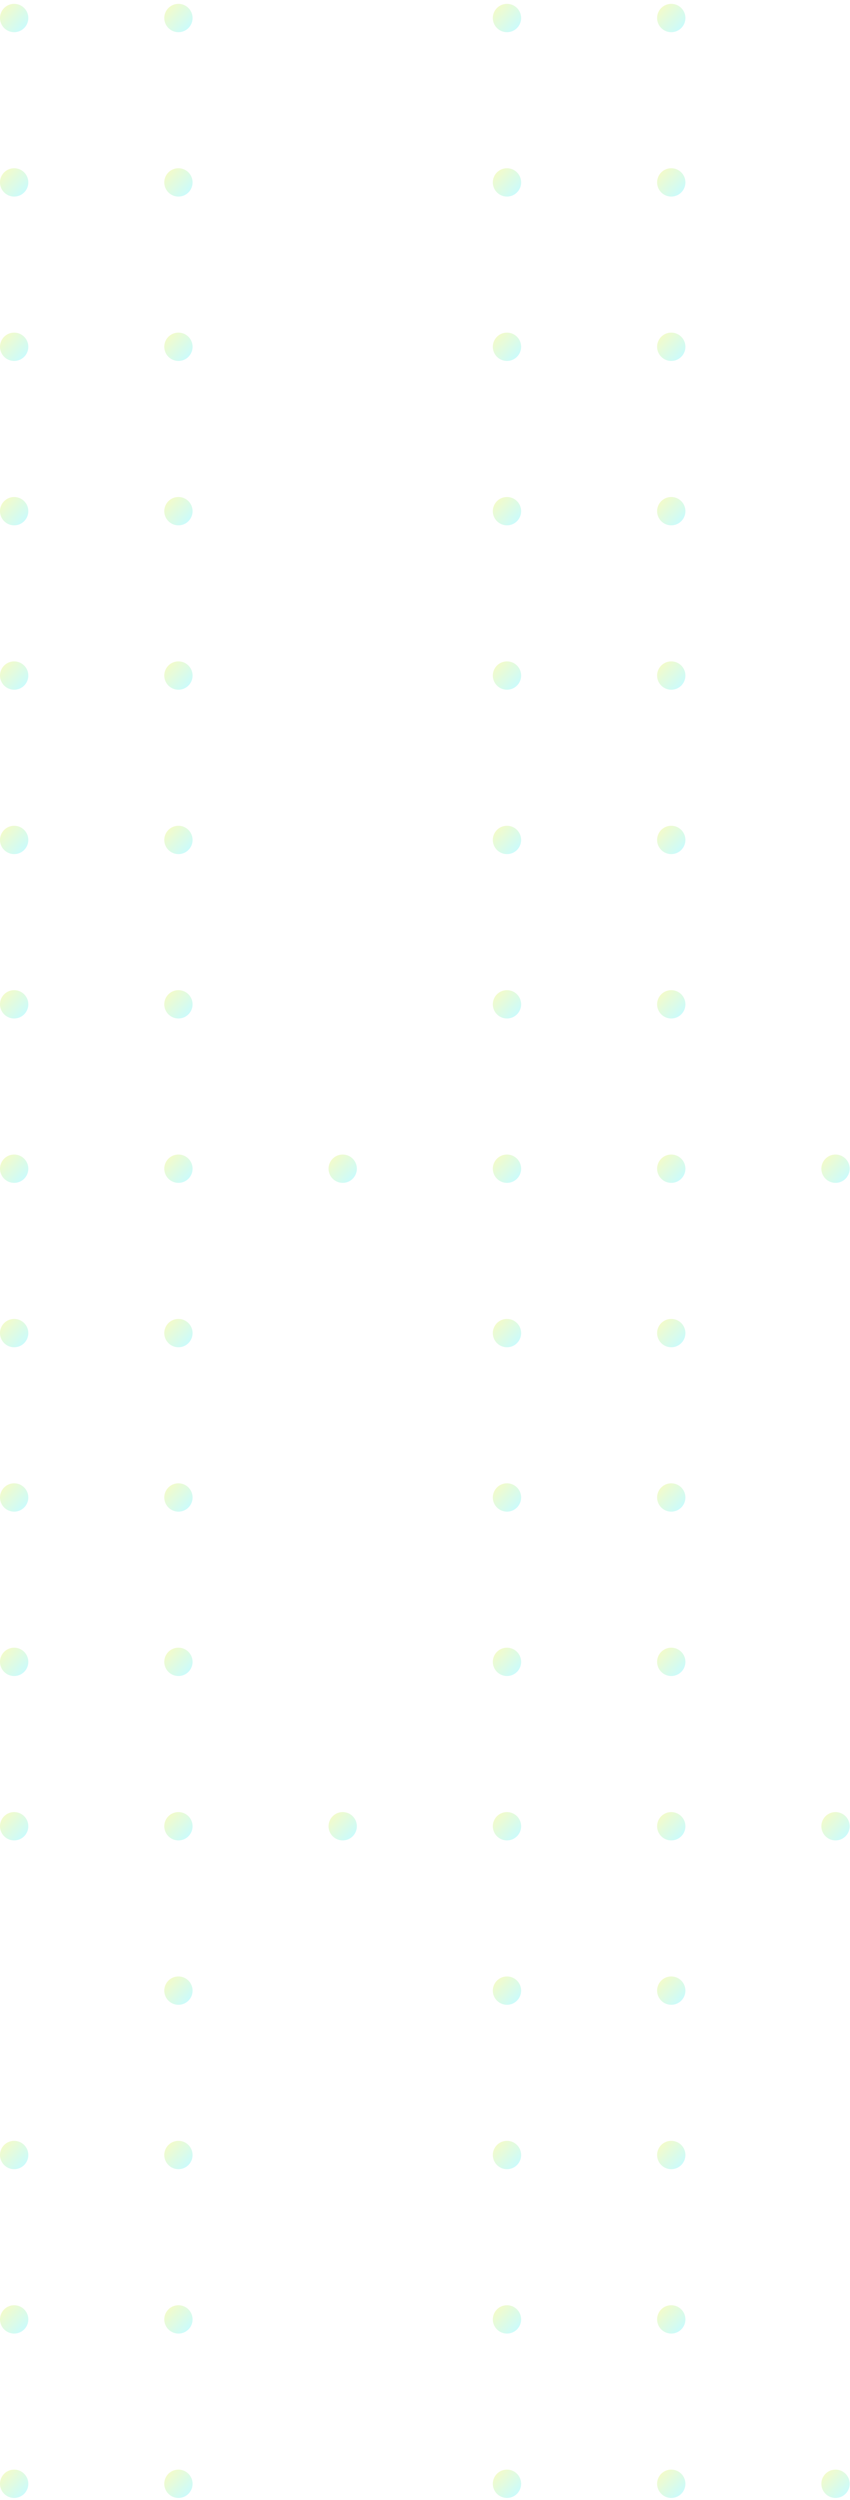 <svg width="132" height="388" viewBox="0 0 132 388" fill="none" xmlns="http://www.w3.org/2000/svg">
<g opacity="0.2">
<circle cx="2.199" cy="28.308" r="2.199" fill="url(#paint0_linear)"/>
<circle cx="2.199" cy="2.797" r="2.199" fill="url(#paint1_linear)"/>
<circle cx="27.709" cy="130.351" r="2.199" fill="url(#paint2_linear)"/>
<circle cx="104.242" cy="130.351" r="2.199" fill="url(#paint3_linear)"/>
<circle cx="27.709" cy="155.861" r="2.199" fill="url(#paint4_linear)"/>
<circle cx="104.242" cy="155.861" r="2.199" fill="url(#paint5_linear)"/>
<circle cx="27.709" cy="181.372" r="2.199" fill="url(#paint6_linear)"/>
<circle cx="104.242" cy="181.372" r="2.199" fill="url(#paint7_linear)"/>
<circle cx="27.709" cy="206.883" r="2.199" fill="url(#paint8_linear)"/>
<circle cx="104.242" cy="206.883" r="2.199" fill="url(#paint9_linear)"/>
<circle cx="27.709" cy="232.394" r="2.199" fill="url(#paint10_linear)"/>
<circle cx="104.242" cy="232.394" r="2.199" fill="url(#paint11_linear)"/>
<circle cx="27.709" cy="257.904" r="2.199" fill="url(#paint12_linear)"/>
<circle cx="104.242" cy="257.904" r="2.199" fill="url(#paint13_linear)"/>
<circle cx="27.709" cy="283.415" r="2.199" fill="url(#paint14_linear)"/>
<circle cx="104.242" cy="283.415" r="2.199" fill="url(#paint15_linear)"/>
<circle cx="27.709" cy="308.926" r="2.199" fill="url(#paint16_linear)"/>
<circle cx="104.242" cy="308.926" r="2.199" fill="url(#paint17_linear)"/>
<circle cx="27.709" cy="334.436" r="2.199" fill="url(#paint18_linear)"/>
<circle cx="104.242" cy="334.436" r="2.199" fill="url(#paint19_linear)"/>
<circle cx="27.709" cy="359.947" r="2.199" fill="url(#paint20_linear)"/>
<circle cx="104.242" cy="359.947" r="2.199" fill="url(#paint21_linear)"/>
<circle cx="27.709" cy="385.458" r="2.199" fill="url(#paint22_linear)"/>
<circle cx="104.242" cy="385.458" r="2.199" fill="url(#paint23_linear)"/>
<circle cx="27.709" cy="79.329" r="2.199" fill="url(#paint24_linear)"/>
<circle cx="104.242" cy="79.329" r="2.199" fill="url(#paint25_linear)"/>
<circle cx="27.709" cy="104.84" r="2.199" fill="url(#paint26_linear)"/>
<circle cx="104.242" cy="104.84" r="2.199" fill="url(#paint27_linear)"/>
<circle cx="27.709" cy="28.308" r="2.199" fill="url(#paint28_linear)"/>
<circle cx="27.709" cy="2.797" r="2.199" fill="url(#paint29_linear)"/>
<circle cx="104.242" cy="28.308" r="2.199" fill="url(#paint30_linear)"/>
<circle cx="104.242" cy="2.797" r="2.199" fill="url(#paint31_linear)"/>
<circle cx="53.221" cy="181.372" r="2.199" fill="url(#paint32_linear)"/>
<circle cx="129.752" cy="181.372" r="2.199" fill="url(#paint33_linear)"/>
<circle cx="53.221" cy="283.415" r="2.199" fill="url(#paint34_linear)"/>
<circle cx="129.752" cy="283.415" r="2.199" fill="url(#paint35_linear)"/>
<circle cx="129.752" cy="385.458" r="2.199" fill="url(#paint36_linear)"/>
<circle cx="2.199" cy="79.329" r="2.199" fill="url(#paint37_linear)"/>
<circle cx="2.199" cy="104.84" r="2.199" fill="url(#paint38_linear)"/>
<circle cx="2.199" cy="130.351" r="2.199" fill="url(#paint39_linear)"/>
<circle cx="2.199" cy="155.861" r="2.199" fill="url(#paint40_linear)"/>
<circle cx="2.199" cy="181.372" r="2.199" fill="url(#paint41_linear)"/>
<circle cx="2.199" cy="206.883" r="2.199" fill="url(#paint42_linear)"/>
<circle cx="2.199" cy="232.394" r="2.199" fill="url(#paint43_linear)"/>
<circle cx="2.199" cy="257.904" r="2.199" fill="url(#paint44_linear)"/>
<circle cx="2.199" cy="283.415" r="2.199" fill="url(#paint45_linear)"/>
<circle cx="2.199" cy="334.436" r="2.199" fill="url(#paint46_linear)"/>
<circle cx="2.199" cy="359.947" r="2.199" fill="url(#paint47_linear)"/>
<circle cx="2.199" cy="385.458" r="2.199" fill="url(#paint48_linear)"/>
<circle cx="2.199" cy="53.818" r="2.199" fill="url(#paint49_linear)"/>
<circle cx="27.709" cy="53.818" r="2.199" fill="url(#paint50_linear)"/>
<circle cx="104.242" cy="53.818" r="2.199" fill="url(#paint51_linear)"/>
<circle cx="78.731" cy="53.818" r="2.199" fill="url(#paint52_linear)"/>
<circle cx="78.731" cy="130.351" r="2.199" fill="url(#paint53_linear)"/>
<circle cx="78.731" cy="155.861" r="2.199" fill="url(#paint54_linear)"/>
<circle cx="78.731" cy="181.372" r="2.199" fill="url(#paint55_linear)"/>
<circle cx="78.731" cy="206.883" r="2.199" fill="url(#paint56_linear)"/>
<circle cx="78.731" cy="232.394" r="2.199" fill="url(#paint57_linear)"/>
<circle cx="78.731" cy="257.904" r="2.199" fill="url(#paint58_linear)"/>
<circle cx="78.731" cy="283.415" r="2.199" fill="url(#paint59_linear)"/>
<circle cx="78.731" cy="308.926" r="2.199" fill="url(#paint60_linear)"/>
<circle cx="78.731" cy="334.436" r="2.199" fill="url(#paint61_linear)"/>
<circle cx="78.731" cy="359.947" r="2.199" fill="url(#paint62_linear)"/>
<circle cx="78.731" cy="385.458" r="2.199" fill="url(#paint63_linear)"/>
<circle cx="78.731" cy="79.329" r="2.199" fill="url(#paint64_linear)"/>
<circle cx="78.731" cy="104.84" r="2.199" fill="url(#paint65_linear)"/>
<circle cx="78.731" cy="28.308" r="2.199" fill="url(#paint66_linear)"/>
<circle cx="78.731" cy="2.797" r="2.199" fill="url(#paint67_linear)"/>
</g>
<defs>
<linearGradient id="paint0_linear" x1="0.585" y1="26.893" x2="3.633" y2="29.941" gradientUnits="userSpaceOnUse">
<stop stop-color="#BCEB00"/>
<stop offset="1" stop-color="#00EAEA"/>
</linearGradient>
<linearGradient id="paint1_linear" x1="0.585" y1="1.382" x2="3.633" y2="4.431" gradientUnits="userSpaceOnUse">
<stop stop-color="#BCEB00"/>
<stop offset="1" stop-color="#00EAEA"/>
</linearGradient>
<linearGradient id="paint2_linear" x1="26.095" y1="128.936" x2="29.143" y2="131.984" gradientUnits="userSpaceOnUse">
<stop stop-color="#BCEB00"/>
<stop offset="1" stop-color="#00EAEA"/>
</linearGradient>
<linearGradient id="paint3_linear" x1="102.628" y1="128.936" x2="105.676" y2="131.984" gradientUnits="userSpaceOnUse">
<stop stop-color="#BCEB00"/>
<stop offset="1" stop-color="#00EAEA"/>
</linearGradient>
<linearGradient id="paint4_linear" x1="26.095" y1="154.447" x2="29.143" y2="157.495" gradientUnits="userSpaceOnUse">
<stop stop-color="#BCEB00"/>
<stop offset="1" stop-color="#00EAEA"/>
</linearGradient>
<linearGradient id="paint5_linear" x1="102.628" y1="154.447" x2="105.676" y2="157.495" gradientUnits="userSpaceOnUse">
<stop stop-color="#BCEB00"/>
<stop offset="1" stop-color="#00EAEA"/>
</linearGradient>
<linearGradient id="paint6_linear" x1="26.095" y1="179.957" x2="29.143" y2="183.006" gradientUnits="userSpaceOnUse">
<stop stop-color="#BCEB00"/>
<stop offset="1" stop-color="#00EAEA"/>
</linearGradient>
<linearGradient id="paint7_linear" x1="102.628" y1="179.957" x2="105.676" y2="183.006" gradientUnits="userSpaceOnUse">
<stop stop-color="#BCEB00"/>
<stop offset="1" stop-color="#00EAEA"/>
</linearGradient>
<linearGradient id="paint8_linear" x1="26.095" y1="205.468" x2="29.143" y2="208.516" gradientUnits="userSpaceOnUse">
<stop stop-color="#BCEB00"/>
<stop offset="1" stop-color="#00EAEA"/>
</linearGradient>
<linearGradient id="paint9_linear" x1="102.628" y1="205.468" x2="105.676" y2="208.516" gradientUnits="userSpaceOnUse">
<stop stop-color="#BCEB00"/>
<stop offset="1" stop-color="#00EAEA"/>
</linearGradient>
<linearGradient id="paint10_linear" x1="26.095" y1="230.979" x2="29.143" y2="234.027" gradientUnits="userSpaceOnUse">
<stop stop-color="#BCEB00"/>
<stop offset="1" stop-color="#00EAEA"/>
</linearGradient>
<linearGradient id="paint11_linear" x1="102.628" y1="230.979" x2="105.676" y2="234.027" gradientUnits="userSpaceOnUse">
<stop stop-color="#BCEB00"/>
<stop offset="1" stop-color="#00EAEA"/>
</linearGradient>
<linearGradient id="paint12_linear" x1="26.095" y1="256.49" x2="29.143" y2="259.538" gradientUnits="userSpaceOnUse">
<stop stop-color="#BCEB00"/>
<stop offset="1" stop-color="#00EAEA"/>
</linearGradient>
<linearGradient id="paint13_linear" x1="102.628" y1="256.49" x2="105.676" y2="259.538" gradientUnits="userSpaceOnUse">
<stop stop-color="#BCEB00"/>
<stop offset="1" stop-color="#00EAEA"/>
</linearGradient>
<linearGradient id="paint14_linear" x1="26.095" y1="282" x2="29.143" y2="285.049" gradientUnits="userSpaceOnUse">
<stop stop-color="#BCEB00"/>
<stop offset="1" stop-color="#00EAEA"/>
</linearGradient>
<linearGradient id="paint15_linear" x1="102.628" y1="282" x2="105.676" y2="285.049" gradientUnits="userSpaceOnUse">
<stop stop-color="#BCEB00"/>
<stop offset="1" stop-color="#00EAEA"/>
</linearGradient>
<linearGradient id="paint16_linear" x1="26.095" y1="307.511" x2="29.143" y2="310.559" gradientUnits="userSpaceOnUse">
<stop stop-color="#BCEB00"/>
<stop offset="1" stop-color="#00EAEA"/>
</linearGradient>
<linearGradient id="paint17_linear" x1="102.628" y1="307.511" x2="105.676" y2="310.559" gradientUnits="userSpaceOnUse">
<stop stop-color="#BCEB00"/>
<stop offset="1" stop-color="#00EAEA"/>
</linearGradient>
<linearGradient id="paint18_linear" x1="26.095" y1="333.022" x2="29.143" y2="336.07" gradientUnits="userSpaceOnUse">
<stop stop-color="#BCEB00"/>
<stop offset="1" stop-color="#00EAEA"/>
</linearGradient>
<linearGradient id="paint19_linear" x1="102.628" y1="333.022" x2="105.676" y2="336.07" gradientUnits="userSpaceOnUse">
<stop stop-color="#BCEB00"/>
<stop offset="1" stop-color="#00EAEA"/>
</linearGradient>
<linearGradient id="paint20_linear" x1="26.095" y1="358.533" x2="29.143" y2="361.581" gradientUnits="userSpaceOnUse">
<stop stop-color="#BCEB00"/>
<stop offset="1" stop-color="#00EAEA"/>
</linearGradient>
<linearGradient id="paint21_linear" x1="102.628" y1="358.533" x2="105.676" y2="361.581" gradientUnits="userSpaceOnUse">
<stop stop-color="#BCEB00"/>
<stop offset="1" stop-color="#00EAEA"/>
</linearGradient>
<linearGradient id="paint22_linear" x1="26.095" y1="384.043" x2="29.143" y2="387.092" gradientUnits="userSpaceOnUse">
<stop stop-color="#BCEB00"/>
<stop offset="1" stop-color="#00EAEA"/>
</linearGradient>
<linearGradient id="paint23_linear" x1="102.628" y1="384.043" x2="105.676" y2="387.092" gradientUnits="userSpaceOnUse">
<stop stop-color="#BCEB00"/>
<stop offset="1" stop-color="#00EAEA"/>
</linearGradient>
<linearGradient id="paint24_linear" x1="26.095" y1="77.915" x2="29.143" y2="80.963" gradientUnits="userSpaceOnUse">
<stop stop-color="#BCEB00"/>
<stop offset="1" stop-color="#00EAEA"/>
</linearGradient>
<linearGradient id="paint25_linear" x1="102.628" y1="77.915" x2="105.676" y2="80.963" gradientUnits="userSpaceOnUse">
<stop stop-color="#BCEB00"/>
<stop offset="1" stop-color="#00EAEA"/>
</linearGradient>
<linearGradient id="paint26_linear" x1="26.095" y1="103.425" x2="29.143" y2="106.474" gradientUnits="userSpaceOnUse">
<stop stop-color="#BCEB00"/>
<stop offset="1" stop-color="#00EAEA"/>
</linearGradient>
<linearGradient id="paint27_linear" x1="102.628" y1="103.425" x2="105.676" y2="106.474" gradientUnits="userSpaceOnUse">
<stop stop-color="#BCEB00"/>
<stop offset="1" stop-color="#00EAEA"/>
</linearGradient>
<linearGradient id="paint28_linear" x1="26.095" y1="26.893" x2="29.143" y2="29.941" gradientUnits="userSpaceOnUse">
<stop stop-color="#BCEB00"/>
<stop offset="1" stop-color="#00EAEA"/>
</linearGradient>
<linearGradient id="paint29_linear" x1="26.095" y1="1.382" x2="29.143" y2="4.431" gradientUnits="userSpaceOnUse">
<stop stop-color="#BCEB00"/>
<stop offset="1" stop-color="#00EAEA"/>
</linearGradient>
<linearGradient id="paint30_linear" x1="102.628" y1="26.893" x2="105.676" y2="29.941" gradientUnits="userSpaceOnUse">
<stop stop-color="#BCEB00"/>
<stop offset="1" stop-color="#00EAEA"/>
</linearGradient>
<linearGradient id="paint31_linear" x1="102.628" y1="1.382" x2="105.676" y2="4.431" gradientUnits="userSpaceOnUse">
<stop stop-color="#BCEB00"/>
<stop offset="1" stop-color="#00EAEA"/>
</linearGradient>
<linearGradient id="paint32_linear" x1="51.607" y1="179.957" x2="54.655" y2="183.006" gradientUnits="userSpaceOnUse">
<stop stop-color="#BCEB00"/>
<stop offset="1" stop-color="#00EAEA"/>
</linearGradient>
<linearGradient id="paint33_linear" x1="128.138" y1="179.957" x2="131.186" y2="183.006" gradientUnits="userSpaceOnUse">
<stop stop-color="#BCEB00"/>
<stop offset="1" stop-color="#00EAEA"/>
</linearGradient>
<linearGradient id="paint34_linear" x1="51.607" y1="282" x2="54.655" y2="285.049" gradientUnits="userSpaceOnUse">
<stop stop-color="#BCEB00"/>
<stop offset="1" stop-color="#00EAEA"/>
</linearGradient>
<linearGradient id="paint35_linear" x1="128.138" y1="282" x2="131.186" y2="285.049" gradientUnits="userSpaceOnUse">
<stop stop-color="#BCEB00"/>
<stop offset="1" stop-color="#00EAEA"/>
</linearGradient>
<linearGradient id="paint36_linear" x1="128.138" y1="384.043" x2="131.186" y2="387.092" gradientUnits="userSpaceOnUse">
<stop stop-color="#BCEB00"/>
<stop offset="1" stop-color="#00EAEA"/>
</linearGradient>
<linearGradient id="paint37_linear" x1="0.585" y1="77.915" x2="3.633" y2="80.963" gradientUnits="userSpaceOnUse">
<stop stop-color="#BCEB00"/>
<stop offset="1" stop-color="#00EAEA"/>
</linearGradient>
<linearGradient id="paint38_linear" x1="0.585" y1="103.425" x2="3.633" y2="106.474" gradientUnits="userSpaceOnUse">
<stop stop-color="#BCEB00"/>
<stop offset="1" stop-color="#00EAEA"/>
</linearGradient>
<linearGradient id="paint39_linear" x1="0.585" y1="128.936" x2="3.633" y2="131.984" gradientUnits="userSpaceOnUse">
<stop stop-color="#BCEB00"/>
<stop offset="1" stop-color="#00EAEA"/>
</linearGradient>
<linearGradient id="paint40_linear" x1="0.585" y1="154.447" x2="3.633" y2="157.495" gradientUnits="userSpaceOnUse">
<stop stop-color="#BCEB00"/>
<stop offset="1" stop-color="#00EAEA"/>
</linearGradient>
<linearGradient id="paint41_linear" x1="0.585" y1="179.957" x2="3.633" y2="183.006" gradientUnits="userSpaceOnUse">
<stop stop-color="#BCEB00"/>
<stop offset="1" stop-color="#00EAEA"/>
</linearGradient>
<linearGradient id="paint42_linear" x1="0.585" y1="205.468" x2="3.633" y2="208.516" gradientUnits="userSpaceOnUse">
<stop stop-color="#BCEB00"/>
<stop offset="1" stop-color="#00EAEA"/>
</linearGradient>
<linearGradient id="paint43_linear" x1="0.585" y1="230.979" x2="3.633" y2="234.027" gradientUnits="userSpaceOnUse">
<stop stop-color="#BCEB00"/>
<stop offset="1" stop-color="#00EAEA"/>
</linearGradient>
<linearGradient id="paint44_linear" x1="0.585" y1="256.49" x2="3.633" y2="259.538" gradientUnits="userSpaceOnUse">
<stop stop-color="#BCEB00"/>
<stop offset="1" stop-color="#00EAEA"/>
</linearGradient>
<linearGradient id="paint45_linear" x1="0.585" y1="282" x2="3.633" y2="285.049" gradientUnits="userSpaceOnUse">
<stop stop-color="#BCEB00"/>
<stop offset="1" stop-color="#00EAEA"/>
</linearGradient>
<linearGradient id="paint46_linear" x1="0.585" y1="333.022" x2="3.633" y2="336.07" gradientUnits="userSpaceOnUse">
<stop stop-color="#BCEB00"/>
<stop offset="1" stop-color="#00EAEA"/>
</linearGradient>
<linearGradient id="paint47_linear" x1="0.585" y1="358.533" x2="3.633" y2="361.581" gradientUnits="userSpaceOnUse">
<stop stop-color="#BCEB00"/>
<stop offset="1" stop-color="#00EAEA"/>
</linearGradient>
<linearGradient id="paint48_linear" x1="0.585" y1="384.043" x2="3.633" y2="387.092" gradientUnits="userSpaceOnUse">
<stop stop-color="#BCEB00"/>
<stop offset="1" stop-color="#00EAEA"/>
</linearGradient>
<linearGradient id="paint49_linear" x1="0.585" y1="52.404" x2="3.633" y2="55.452" gradientUnits="userSpaceOnUse">
<stop stop-color="#BCEB00"/>
<stop offset="1" stop-color="#00EAEA"/>
</linearGradient>
<linearGradient id="paint50_linear" x1="26.095" y1="52.404" x2="29.143" y2="55.452" gradientUnits="userSpaceOnUse">
<stop stop-color="#BCEB00"/>
<stop offset="1" stop-color="#00EAEA"/>
</linearGradient>
<linearGradient id="paint51_linear" x1="102.628" y1="52.404" x2="105.676" y2="55.452" gradientUnits="userSpaceOnUse">
<stop stop-color="#BCEB00"/>
<stop offset="1" stop-color="#00EAEA"/>
</linearGradient>
<linearGradient id="paint52_linear" x1="77.116" y1="52.404" x2="80.165" y2="55.452" gradientUnits="userSpaceOnUse">
<stop stop-color="#BCEB00"/>
<stop offset="1" stop-color="#00EAEA"/>
</linearGradient>
<linearGradient id="paint53_linear" x1="77.116" y1="128.936" x2="80.165" y2="131.984" gradientUnits="userSpaceOnUse">
<stop stop-color="#BCEB00"/>
<stop offset="1" stop-color="#00EAEA"/>
</linearGradient>
<linearGradient id="paint54_linear" x1="77.116" y1="154.447" x2="80.165" y2="157.495" gradientUnits="userSpaceOnUse">
<stop stop-color="#BCEB00"/>
<stop offset="1" stop-color="#00EAEA"/>
</linearGradient>
<linearGradient id="paint55_linear" x1="77.116" y1="179.957" x2="80.165" y2="183.006" gradientUnits="userSpaceOnUse">
<stop stop-color="#BCEB00"/>
<stop offset="1" stop-color="#00EAEA"/>
</linearGradient>
<linearGradient id="paint56_linear" x1="77.116" y1="205.468" x2="80.165" y2="208.516" gradientUnits="userSpaceOnUse">
<stop stop-color="#BCEB00"/>
<stop offset="1" stop-color="#00EAEA"/>
</linearGradient>
<linearGradient id="paint57_linear" x1="77.116" y1="230.979" x2="80.165" y2="234.027" gradientUnits="userSpaceOnUse">
<stop stop-color="#BCEB00"/>
<stop offset="1" stop-color="#00EAEA"/>
</linearGradient>
<linearGradient id="paint58_linear" x1="77.116" y1="256.49" x2="80.165" y2="259.538" gradientUnits="userSpaceOnUse">
<stop stop-color="#BCEB00"/>
<stop offset="1" stop-color="#00EAEA"/>
</linearGradient>
<linearGradient id="paint59_linear" x1="77.116" y1="282" x2="80.165" y2="285.049" gradientUnits="userSpaceOnUse">
<stop stop-color="#BCEB00"/>
<stop offset="1" stop-color="#00EAEA"/>
</linearGradient>
<linearGradient id="paint60_linear" x1="77.116" y1="307.511" x2="80.165" y2="310.559" gradientUnits="userSpaceOnUse">
<stop stop-color="#BCEB00"/>
<stop offset="1" stop-color="#00EAEA"/>
</linearGradient>
<linearGradient id="paint61_linear" x1="77.116" y1="333.022" x2="80.165" y2="336.07" gradientUnits="userSpaceOnUse">
<stop stop-color="#BCEB00"/>
<stop offset="1" stop-color="#00EAEA"/>
</linearGradient>
<linearGradient id="paint62_linear" x1="77.116" y1="358.533" x2="80.165" y2="361.581" gradientUnits="userSpaceOnUse">
<stop stop-color="#BCEB00"/>
<stop offset="1" stop-color="#00EAEA"/>
</linearGradient>
<linearGradient id="paint63_linear" x1="77.116" y1="384.043" x2="80.165" y2="387.092" gradientUnits="userSpaceOnUse">
<stop stop-color="#BCEB00"/>
<stop offset="1" stop-color="#00EAEA"/>
</linearGradient>
<linearGradient id="paint64_linear" x1="77.116" y1="77.915" x2="80.165" y2="80.963" gradientUnits="userSpaceOnUse">
<stop stop-color="#BCEB00"/>
<stop offset="1" stop-color="#00EAEA"/>
</linearGradient>
<linearGradient id="paint65_linear" x1="77.116" y1="103.425" x2="80.165" y2="106.474" gradientUnits="userSpaceOnUse">
<stop stop-color="#BCEB00"/>
<stop offset="1" stop-color="#00EAEA"/>
</linearGradient>
<linearGradient id="paint66_linear" x1="77.116" y1="26.893" x2="80.165" y2="29.941" gradientUnits="userSpaceOnUse">
<stop stop-color="#BCEB00"/>
<stop offset="1" stop-color="#00EAEA"/>
</linearGradient>
<linearGradient id="paint67_linear" x1="77.116" y1="1.382" x2="80.165" y2="4.431" gradientUnits="userSpaceOnUse">
<stop stop-color="#BCEB00"/>
<stop offset="1" stop-color="#00EAEA"/>
</linearGradient>
</defs>
</svg>

